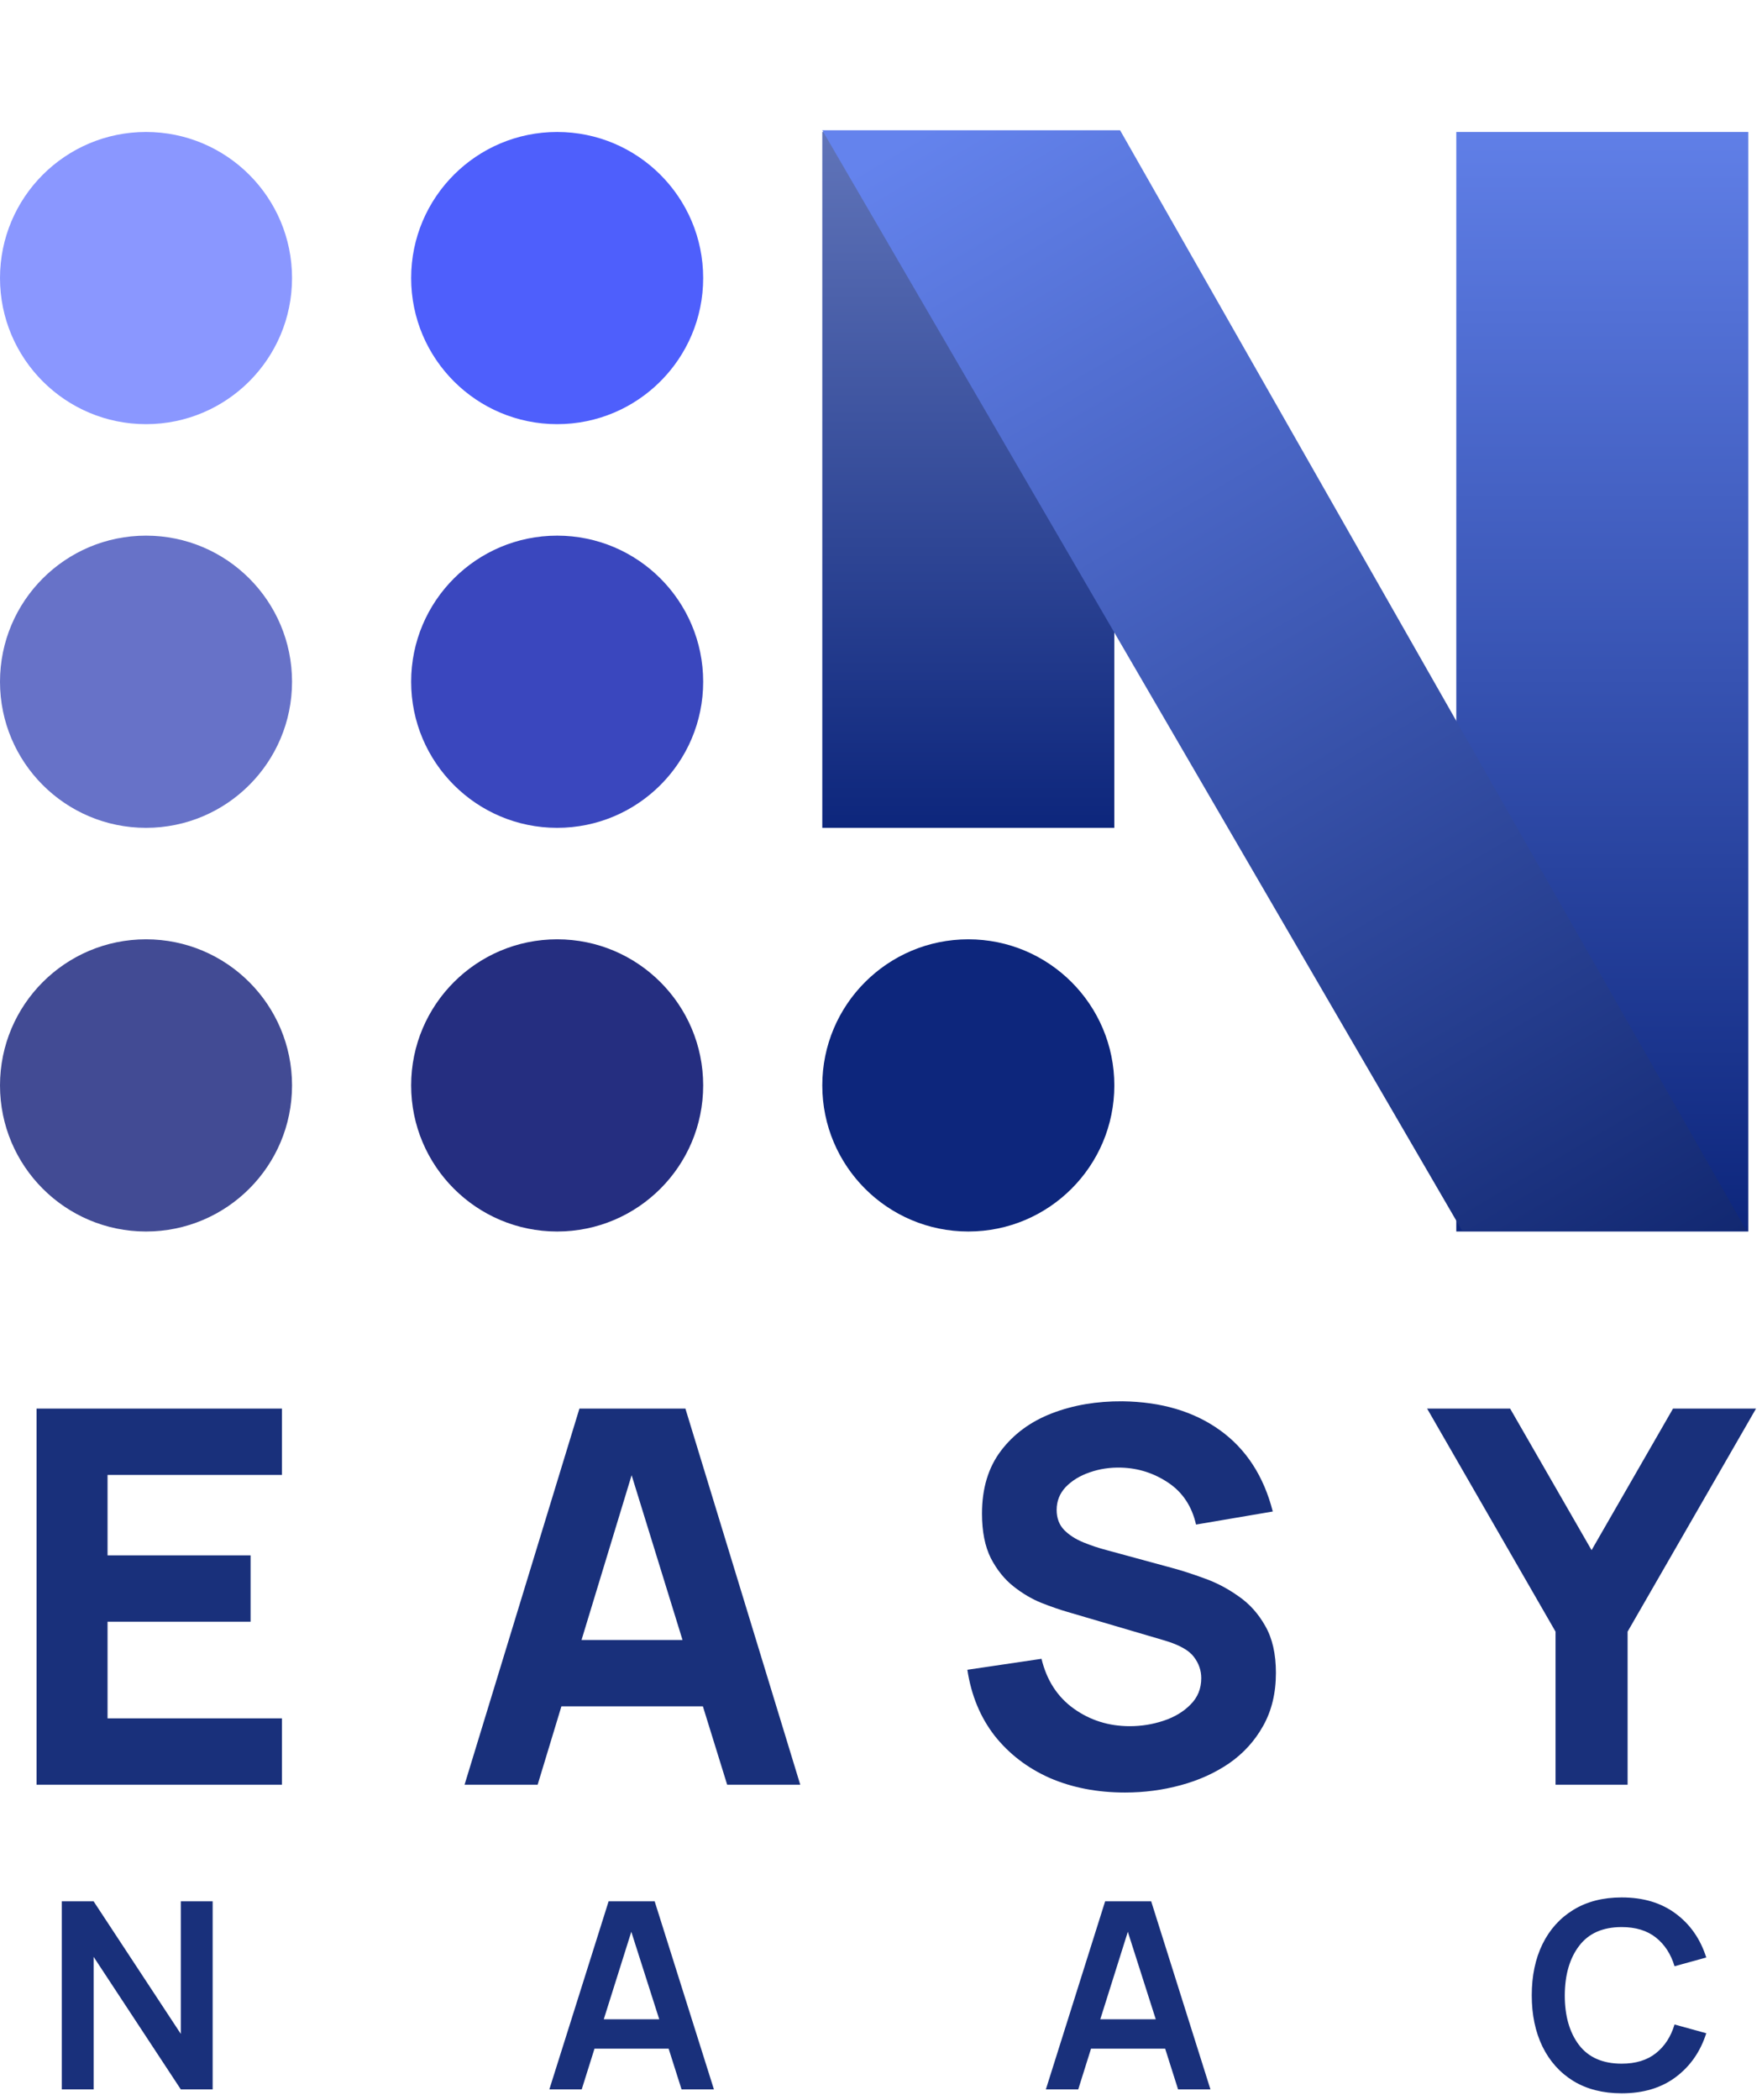 <svg width="162" height="193" viewBox="0 0 162 193" fill="none" xmlns="http://www.w3.org/2000/svg">
<circle cx="13.425" cy="25.552" r="13.425" fill="#8A97FF"/>
<circle cx="51.226" cy="25.552" r="13.425" fill="#4E5FFC"/>
<circle cx="89.027" cy="99.741" r="13.425" fill="#0D267C"/>
<circle cx="13.425" cy="62.647" r="13.425" fill="#6772C8"/>
<circle cx="51.226" cy="62.647" r="13.425" fill="#3A47BE"/>
<circle cx="13.425" cy="99.741" r="13.425" fill="#424B94"/>
<circle cx="51.226" cy="99.741" r="13.425" fill="#252E80"/>
<rect x="75.602" y="12.127" width="26.849" height="63.944" fill="url(#paint0_linear)"/>
<rect x="133.893" y="12.127" width="26.849" height="101.038" fill="url(#paint1_linear)"/>
<path d="M75.602 11.969L102.981 11.969L160.566 113.081L134.423 113.081L75.602 11.969Z" fill="url(#paint2_linear)"/>
<path d="M3.36 164H25.92V157.904H9.888V149.024H23.04V142.928H9.888V135.536H25.92V129.44H3.36V164ZM42.712 164H49.432L51.617 156.8H64.624L66.856 164H73.576L63.017 129.44H53.273L42.712 164ZM53.465 150.704L58.072 135.56L62.752 150.704H53.465ZM103.437 164.72C105.197 164.72 106.901 164.496 108.549 164.048C110.213 163.6 111.701 162.928 113.013 162.032C114.325 161.12 115.365 159.976 116.133 158.6C116.917 157.208 117.309 155.584 117.309 153.728C117.309 151.984 116.981 150.544 116.325 149.408C115.685 148.272 114.861 147.36 113.853 146.672C112.861 145.968 111.821 145.424 110.733 145.04C109.645 144.64 108.653 144.32 107.757 144.08L101.757 142.448C101.021 142.256 100.301 142.016 99.597 141.728C98.893 141.44 98.309 141.064 97.845 140.6C97.381 140.12 97.149 139.504 97.149 138.752C97.149 137.936 97.429 137.232 97.989 136.64C98.565 136.048 99.301 135.6 100.197 135.296C101.109 134.976 102.077 134.832 103.101 134.864C104.669 134.912 106.109 135.376 107.421 136.256C108.733 137.136 109.581 138.416 109.965 140.096L117.021 138.896C116.189 135.648 114.573 133.16 112.173 131.432C109.773 129.704 106.781 128.816 103.197 128.768C100.829 128.752 98.669 129.12 96.717 129.872C94.765 130.624 93.205 131.768 92.037 133.304C90.869 134.84 90.285 136.768 90.285 139.088C90.285 140.736 90.557 142.104 91.101 143.192C91.661 144.264 92.357 145.128 93.189 145.784C94.021 146.44 94.877 146.944 95.757 147.296C96.653 147.648 97.437 147.92 98.109 148.112L107.085 150.752C108.429 151.152 109.325 151.656 109.773 152.264C110.221 152.856 110.445 153.504 110.445 154.208C110.445 155.168 110.117 155.976 109.461 156.632C108.821 157.288 107.997 157.784 106.989 158.12C105.981 158.456 104.941 158.624 103.869 158.624C101.949 158.624 100.237 158.088 98.733 157.016C97.229 155.944 96.237 154.416 95.757 152.432L88.941 153.44C89.293 155.776 90.125 157.792 91.437 159.488C92.765 161.168 94.453 162.464 96.501 163.376C98.565 164.272 100.877 164.72 103.437 164.72ZM143.019 164H149.643V149.936L161.451 129.44H153.819L146.331 142.448L138.843 129.44H131.211L143.019 149.936V164Z" fill="#19307B"/>
<path d="M5.68 192H8.608V179.82L16.624 192H19.552V174.72H16.624V186.9L8.608 174.72H5.68V192ZM50.507 192H53.483L54.659 188.256H61.475L62.663 192H65.639L60.191 174.72H55.955L50.507 192ZM55.511 185.556L58.043 177.516L60.611 185.556H55.511ZM96.158 192H99.134L100.31 188.256H107.126L108.314 192H111.29L105.842 174.72H101.606L96.158 192ZM101.162 185.556L103.694 177.516L106.262 185.556H101.162ZM149.099 192.36C151.083 192.36 152.739 191.864 154.067 190.872C155.403 189.872 156.339 188.528 156.875 186.84L153.959 186.036C153.623 187.156 153.051 188.036 152.243 188.676C151.435 189.316 150.387 189.636 149.099 189.636C147.363 189.636 146.055 189.064 145.175 187.92C144.303 186.768 143.867 185.248 143.867 183.36C143.875 181.472 144.315 179.956 145.187 178.812C146.059 177.66 147.363 177.084 149.099 177.084C150.387 177.084 151.435 177.404 152.243 178.044C153.051 178.684 153.623 179.564 153.959 180.684L156.875 179.88C156.339 178.184 155.403 176.84 154.067 175.848C152.739 174.856 151.083 174.36 149.099 174.36C147.379 174.36 145.899 174.74 144.659 175.5C143.427 176.252 142.479 177.304 141.815 178.656C141.159 180 140.831 181.568 140.831 183.36C140.831 185.144 141.159 186.712 141.815 188.064C142.479 189.416 143.427 190.472 144.659 191.232C145.899 191.984 147.379 192.36 149.099 192.36Z" fill="#19307B"/>
<defs>
<linearGradient id="paint0_linear" x1="89.027" y1="12.127" x2="89.027" y2="76.071" gradientUnits="userSpaceOnUse">
<stop stop-color="#6074B9"/>
<stop offset="1" stop-color="#0D267C"/>
</linearGradient>
<linearGradient id="paint1_linear" x1="147.318" y1="12.127" x2="147.318" y2="113.166" gradientUnits="userSpaceOnUse">
<stop stop-color="#607FE7"/>
<stop offset="1" stop-color="#0D267C"/>
</linearGradient>
<linearGradient id="paint2_linear" x1="85.512" y1="6.136" x2="151.575" y2="118.373" gradientUnits="userSpaceOnUse">
<stop offset="0.036" stop-color="#6483ED"/>
<stop offset="1" stop-color="#122871"/>
</linearGradient>
</defs>
</svg>
